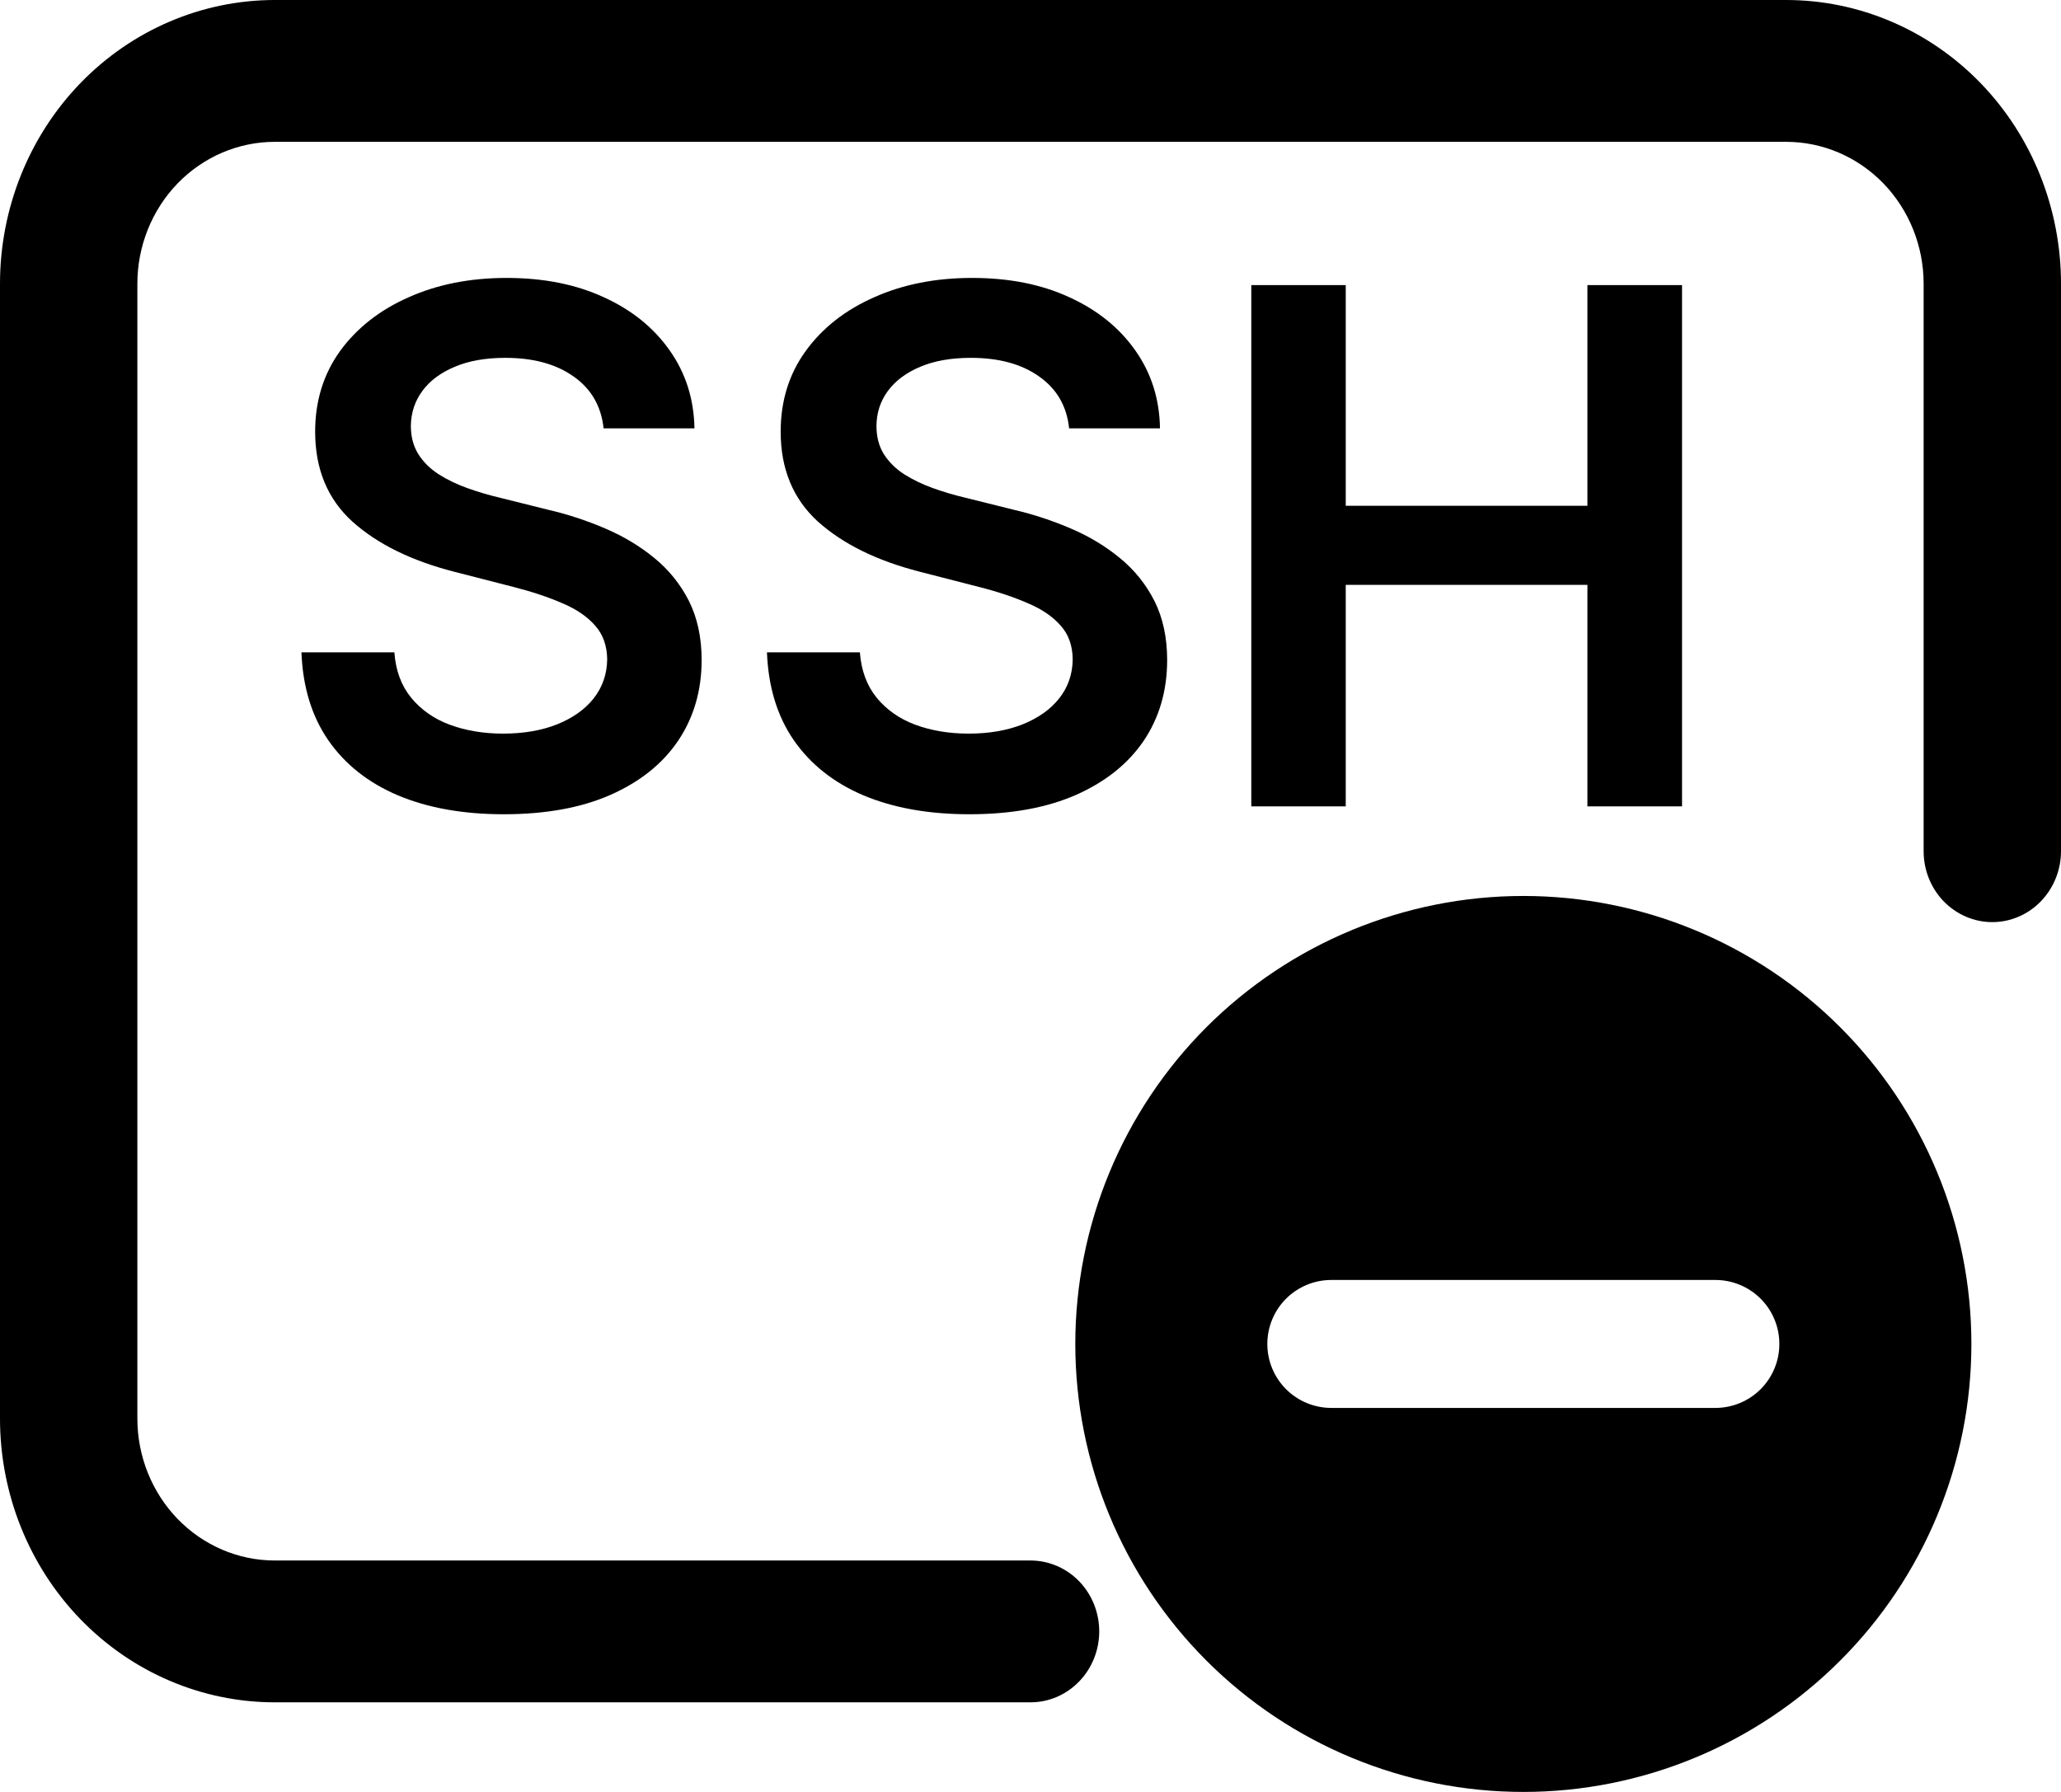 <svg width="23" height="20" viewBox="0 0 23 20" fill="none" xmlns="http://www.w3.org/2000/svg">
  <path d="M3.067 1.583C2.66 1.583 2.27 1.75 1.982 2.047C1.695 2.344 1.533 2.747 1.533 3.167V15.833C1.533 16.253 1.695 16.656 1.982 16.953C2.27 17.25 2.66 17.417 3.067 17.417H11.5C11.703 17.417 11.898 17.5 12.042 17.648C12.186 17.797 12.267 17.998 12.267 18.208C12.267 18.418 12.186 18.62 12.042 18.768C11.898 18.917 11.703 19 11.5 19H3.067C2.253 19 1.473 18.666 0.898 18.073C0.323 17.479 0 16.673 0 15.833V3.167C0 2.327 0.323 1.521 0.898 0.927C1.473 0.334 2.253 0 3.067 0H19.933C20.747 0 21.527 0.334 22.102 0.927C22.677 1.521 23 2.327 23 3.167V9.5C23 9.71 22.919 9.911 22.775 10.06C22.632 10.208 22.437 10.292 22.233 10.292C22.03 10.292 21.835 10.208 21.691 10.06C21.547 9.911 21.467 9.71 21.467 9.5V3.167C21.467 2.747 21.305 2.344 21.018 2.047C20.73 1.75 20.34 1.583 19.933 1.583H3.067Z" fill="black"/>
  <path d="M6.736 4.781C6.709 4.533 6.598 4.34 6.401 4.202C6.205 4.063 5.952 3.994 5.639 3.994C5.42 3.994 5.231 4.027 5.074 4.094C4.917 4.16 4.796 4.25 4.713 4.364C4.63 4.477 4.587 4.607 4.585 4.753C4.585 4.874 4.613 4.979 4.668 5.068C4.724 5.157 4.801 5.233 4.898 5.295C4.994 5.356 5.101 5.407 5.219 5.449C5.336 5.491 5.455 5.526 5.574 5.554L6.119 5.69C6.339 5.741 6.55 5.811 6.753 5.898C6.957 5.985 7.14 6.095 7.301 6.227C7.464 6.36 7.593 6.52 7.688 6.707C7.782 6.895 7.83 7.115 7.83 7.366C7.83 7.707 7.742 8.008 7.568 8.267C7.394 8.525 7.142 8.726 6.812 8.872C6.485 9.016 6.088 9.088 5.622 9.088C5.17 9.088 4.777 9.018 4.443 8.878C4.112 8.738 3.852 8.533 3.665 8.264C3.479 7.995 3.379 7.668 3.364 7.281H4.401C4.416 7.484 4.478 7.652 4.588 7.787C4.698 7.921 4.841 8.022 5.017 8.088C5.195 8.154 5.394 8.188 5.614 8.188C5.843 8.188 6.044 8.153 6.216 8.085C6.39 8.015 6.527 7.919 6.625 7.795C6.723 7.67 6.774 7.525 6.776 7.358C6.774 7.206 6.729 7.081 6.642 6.983C6.555 6.883 6.433 6.799 6.276 6.733C6.12 6.665 5.938 6.604 5.73 6.551L5.068 6.381C4.589 6.258 4.21 6.071 3.932 5.821C3.655 5.569 3.517 5.235 3.517 4.818C3.517 4.475 3.61 4.175 3.795 3.918C3.983 3.66 4.238 3.46 4.56 3.318C4.882 3.174 5.246 3.102 5.653 3.102C6.066 3.102 6.428 3.174 6.739 3.318C7.051 3.46 7.296 3.658 7.474 3.912C7.652 4.164 7.744 4.454 7.75 4.781H6.736ZM11.931 4.781C11.905 4.533 11.793 4.34 11.596 4.202C11.401 4.063 11.147 3.994 10.835 3.994C10.615 3.994 10.426 4.027 10.269 4.094C10.112 4.16 9.992 4.25 9.908 4.364C9.825 4.477 9.782 4.607 9.781 4.753C9.781 4.874 9.808 4.979 9.863 5.068C9.92 5.157 9.996 5.233 10.093 5.295C10.19 5.356 10.297 5.407 10.414 5.449C10.531 5.491 10.65 5.526 10.769 5.554L11.315 5.69C11.534 5.741 11.745 5.811 11.948 5.898C12.153 5.985 12.335 6.095 12.496 6.227C12.659 6.36 12.788 6.52 12.883 6.707C12.977 6.895 13.025 7.115 13.025 7.366C13.025 7.707 12.938 8.008 12.764 8.267C12.589 8.525 12.337 8.726 12.008 8.872C11.68 9.016 11.283 9.088 10.818 9.088C10.365 9.088 9.972 9.018 9.638 8.878C9.307 8.738 9.048 8.533 8.86 8.264C8.674 7.995 8.574 7.668 8.559 7.281H9.596C9.611 7.484 9.674 7.652 9.783 7.787C9.893 7.921 10.036 8.022 10.212 8.088C10.39 8.154 10.589 8.188 10.809 8.188C11.038 8.188 11.239 8.153 11.411 8.085C11.585 8.015 11.722 7.919 11.82 7.795C11.919 7.67 11.969 7.525 11.971 7.358C11.969 7.206 11.925 7.081 11.837 6.983C11.75 6.883 11.628 6.799 11.471 6.733C11.316 6.665 11.134 6.604 10.925 6.551L10.264 6.381C9.784 6.258 9.406 6.071 9.127 5.821C8.851 5.569 8.712 5.235 8.712 4.818C8.712 4.475 8.805 4.175 8.991 3.918C9.178 3.66 9.433 3.46 9.755 3.318C10.077 3.174 10.441 3.102 10.849 3.102C11.262 3.102 11.623 3.174 11.934 3.318C12.246 3.46 12.492 3.658 12.67 3.912C12.848 4.164 12.94 4.454 12.945 4.781H11.931ZM13.964 9V3.182H15.018V5.645H17.715V3.182H18.771V9H17.715V6.528H15.018V9H13.964Z" fill="black"/>
  <path d="M22 15C22 16.326 21.473 17.598 20.535 18.535C19.598 19.473 18.326 20 17 20C15.674 20 14.402 19.473 13.464 18.535C12.527 17.598 12 16.326 12 15C12 13.674 12.527 12.402 13.464 11.464C14.402 10.527 15.674 10 17 10C18.326 10 19.598 10.527 20.535 11.464C21.473 12.402 22 13.674 22 15ZM14.143 15C14.143 15.189 14.218 15.371 14.352 15.505C14.486 15.639 14.668 15.714 14.857 15.714H19.143C19.332 15.714 19.514 15.639 19.648 15.505C19.782 15.371 19.857 15.189 19.857 15C19.857 14.811 19.782 14.629 19.648 14.495C19.514 14.361 19.332 14.286 19.143 14.286H14.857C14.668 14.286 14.486 14.361 14.352 14.495C14.218 14.629 14.143 14.811 14.143 15Z" fill="black"/>
</svg>
